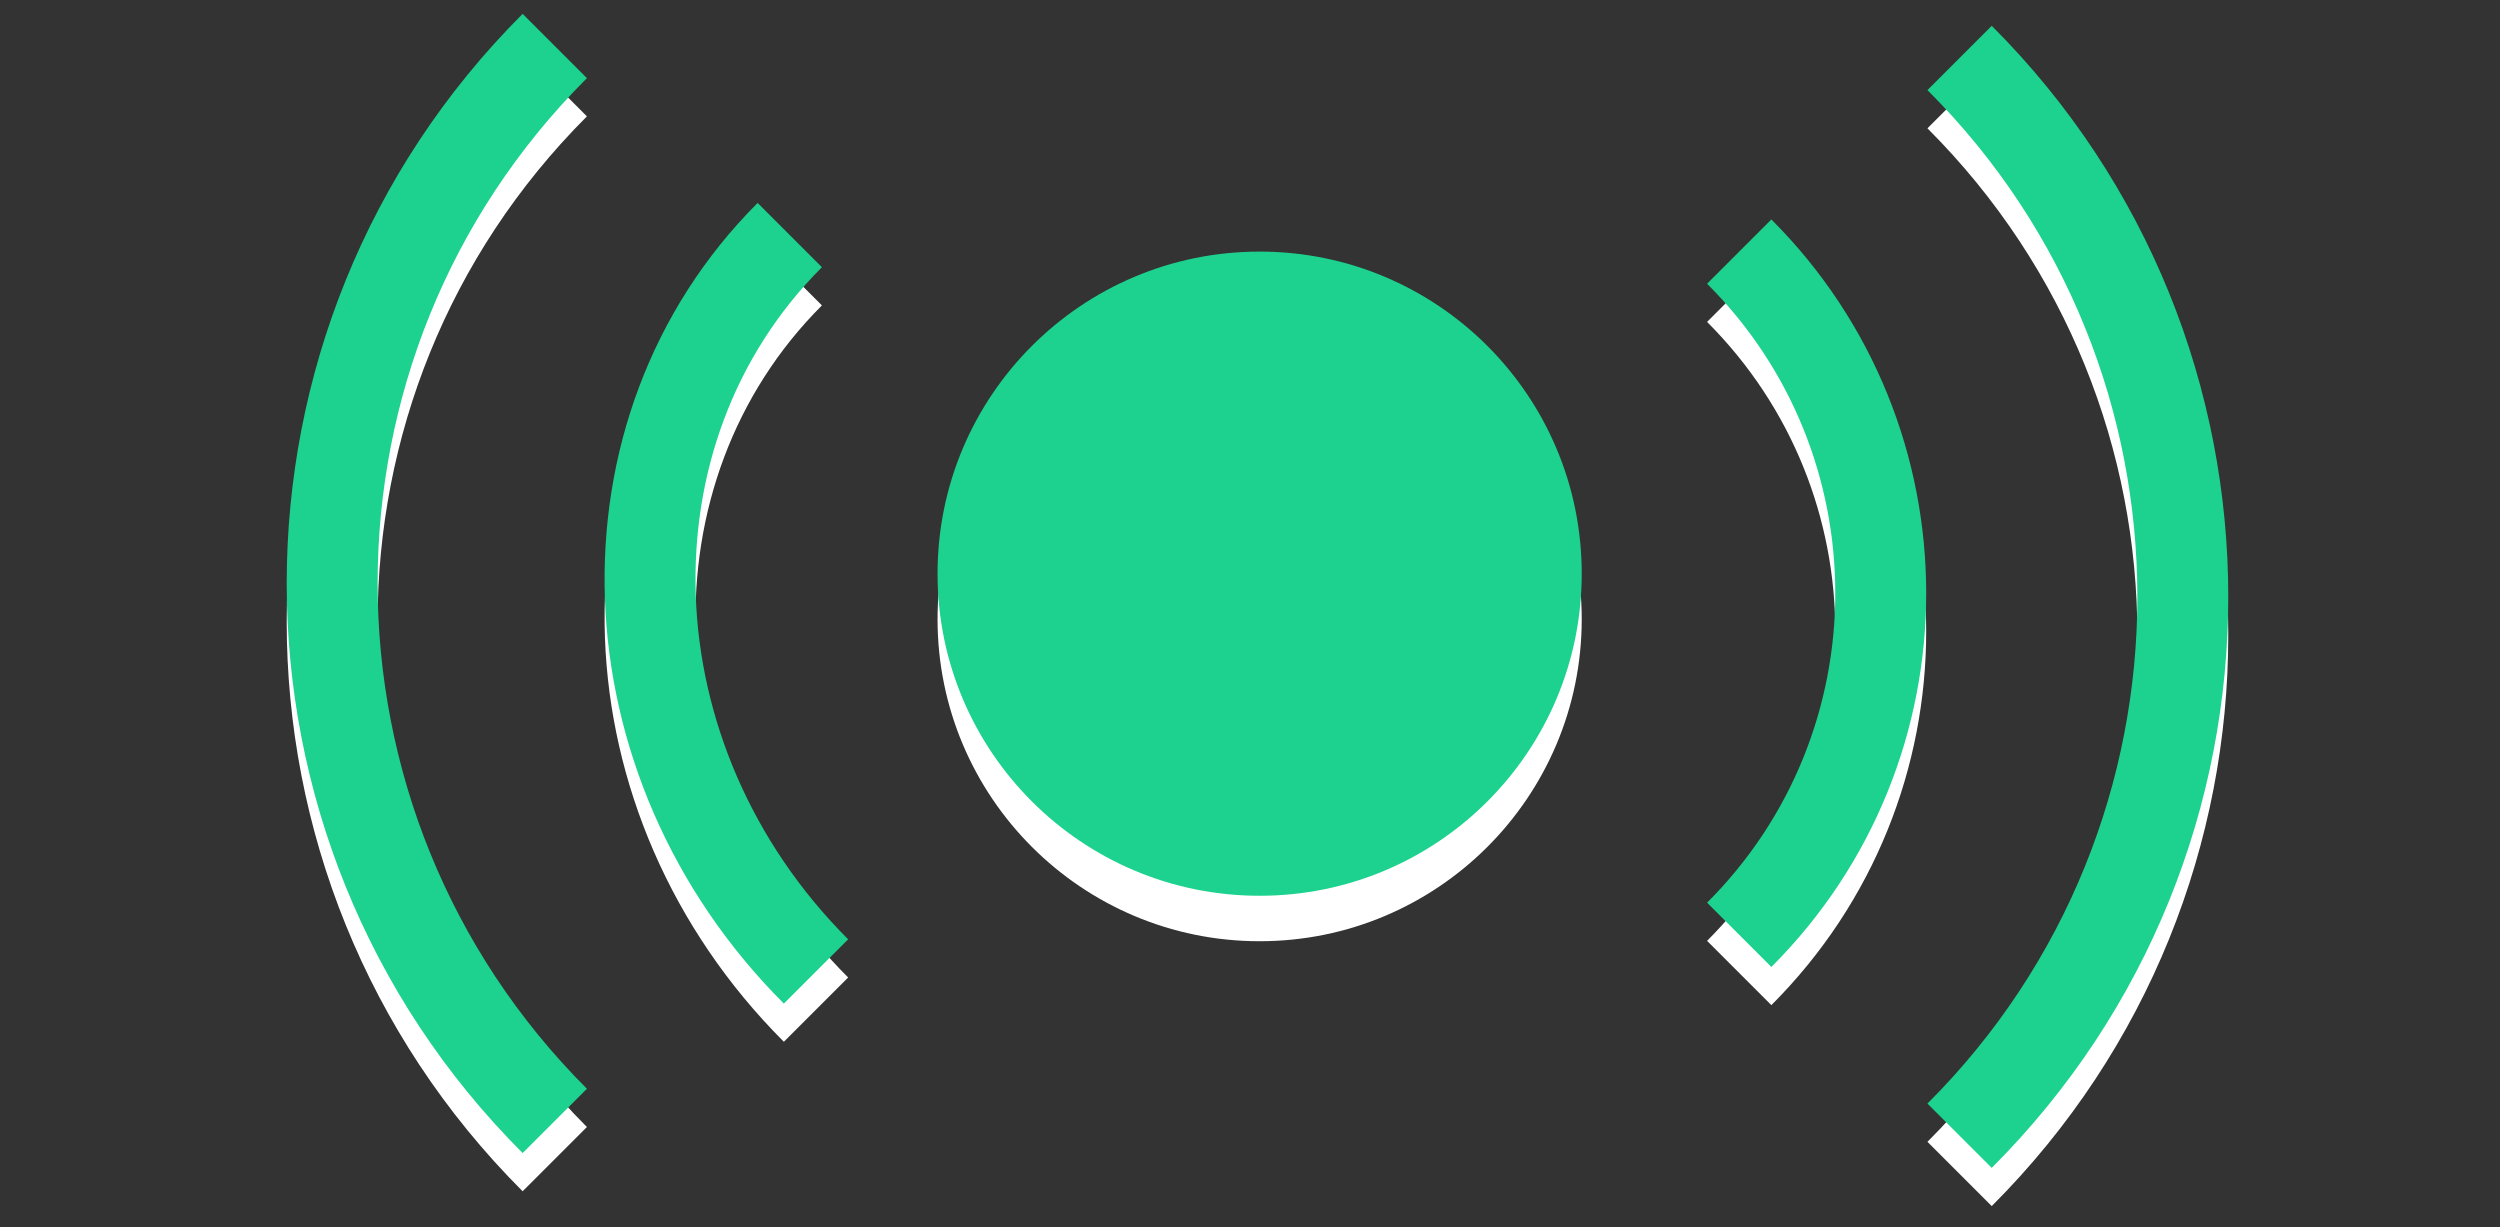 <svg width="55" height="27" viewBox="0 0 55 27" fill="none" xmlns="http://www.w3.org/2000/svg">
<rect x="0" y="0" width="55" height="27" fill="#333333" stroke="none"/>
<circle cx="27.712" cy="13.621" r="7.086" fill="white"/>
<path d="M38.263 6.375C42.414 10.526 42.414 17.255 38.263 21.406" stroke="white" stroke-width="2"/>
<path d="M17.952 22.212C13.319 17.579 13.06 10.326 17.375 6.012" stroke="white" stroke-width="2"/>
<path d="M43.111 2.116C49.659 8.664 49.659 19.279 43.111 25.827" stroke="white" stroke-width="2"/>
<path d="M12.205 25.501C5.675 18.971 5.675 8.383 12.205 1.853" stroke="white" stroke-width="2"/>
<circle cx="27.712" cy="12.621" r="7.086" fill="#1CD28E"/>
<path d="M38.263 5.535C42.414 9.686 42.414 16.416 38.263 20.566" stroke="#1CD28E" stroke-width="2"/>
<path d="M17.952 21.372C13.319 16.739 13.06 9.486 17.375 5.172" stroke="#1CD28E" stroke-width="2"/>
<path d="M43.111 1.275C49.659 7.823 49.659 18.439 43.111 24.986" stroke="#1CD28E" stroke-width="2"/>
<path d="M12.205 24.66C5.675 18.13 5.675 7.542 12.205 1.012" stroke="#1CD28E" stroke-width="2"/>
</svg>
